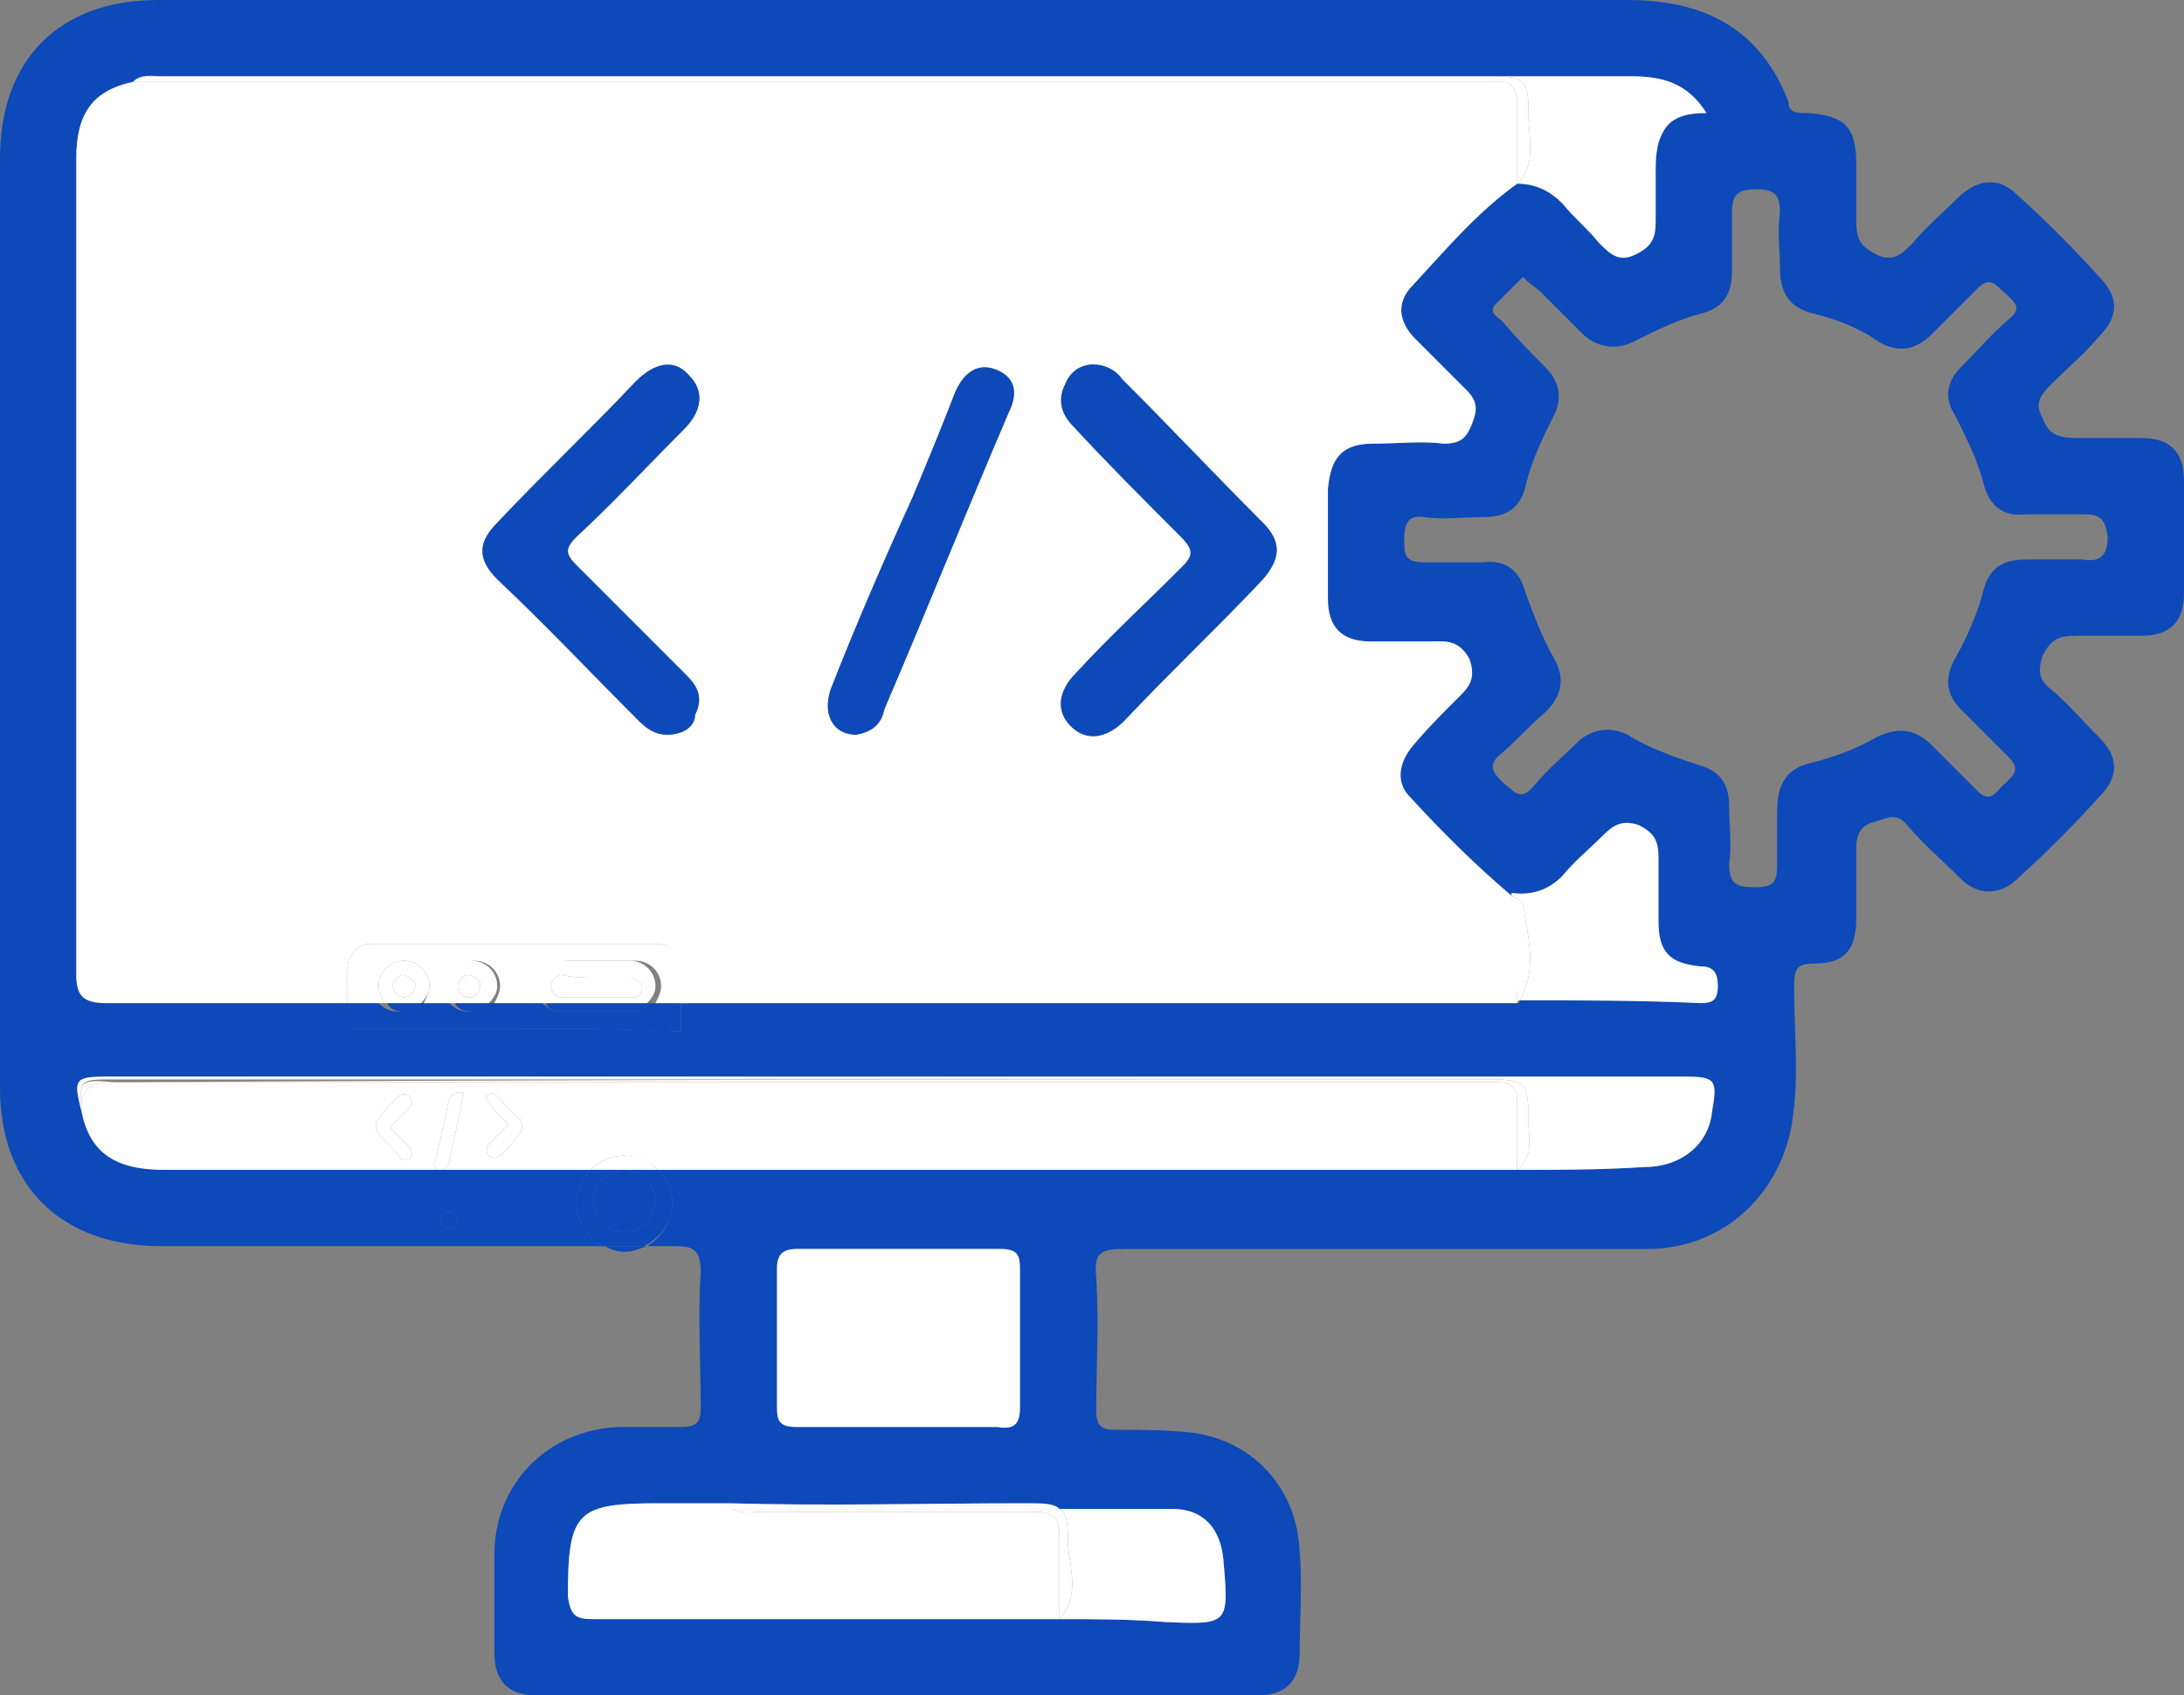 <?xml version="1.0" encoding="utf-8"?>
<!-- Generator: Adobe Illustrator 26.0.2, SVG Export Plug-In . SVG Version: 6.00 Build 0)  -->
<svg version="1.1" id="Layer_1" xmlns="http://www.w3.org/2000/svg" xmlns:xlink="http://www.w3.org/1999/xlink" x="0px" y="0px"
	 viewBox="0 0 77.3 60" style="enable-background:new 0 0 77.3 60;" xml:space="preserve">
<rect x="0" y="0" width="77.3" height="60" fill="#808080" stroke="none"/>
<style type="text/css">
	.st0{fill:#0D49B8;}
	.st1{fill:#FEFEFE;}
</style>
<path class="st0" d="M22.1,44.3c0.3,0,0.5-0.1,0.8-0.2c-0.5,0-1,0-1.5,0C21.6,44.2,21.8,44.3,22.1,44.3z"/>
<path class="st0" d="M75.8,15.5c-0.8,0-1.5,0-2.3,0c-0.6,0-1-0.1-1.2-0.7c-0.3-0.5-0.1-0.8,0.3-1.2c0.6-0.6,1.2-1.1,1.7-1.7
	c0.7-0.7,0.7-1.4,0-2.1c-0.9-1-1.9-2-2.9-2.9c-0.6-0.6-1.3-0.6-2,0c-0.6,0.6-1.2,1.1-1.7,1.7C67.3,9,67,9.3,66.4,9
	c-0.6-0.3-0.7-0.6-0.7-1.2c0-0.7,0-1.3,0-2c0-1.3-0.4-1.7-1.7-1.8c-0.4,0-0.7,0-0.7-0.4c-1-2.6-3-3.6-5.7-3.6C49,0,40.4,0,31.8,0
	C23.1,0,14.3,0,5.6,0C2.1,0,0,2.1,0,5.6c0,10.9,0,21.9,0,32.9c0,3.5,2.2,5.6,5.7,5.6c5.2,0,10.4,0,15.6,0c-0.5-0.3-0.9-0.9-0.9-1.5
	c0-0.5,0.2-0.9,0.5-1.2c-1.7,0-3.5,0-5.2,0c-0.1,0-0.1,0-0.2,0c-3.2,0-6.5,0-9.7,0c-1.7,0-2.6-0.6-2.9-2c-0.3-1.2-0.3-1.3,0.9-1.3
	c18.6,0,37.2,0,55.8,0c1.1,0,1.2,0.1,1,1.2c-0.1,1.2-1.1,2-2.4,2c-1.5,0.1-3,0.1-4.5,0.1c-3.6,0-7.3,0-10.9,0c-6.5,0-13,0-19.5,0
	c0.3,0.3,0.5,0.7,0.5,1.2c0,0.6-0.4,1.2-0.9,1.5c0.3,0,0.7,0,1,0c0.6,0,0.9,0.1,0.9,0.9c-0.1,1.6,0,3.2,0,4.8c0,0.5-0.1,0.7-0.7,0.7
	c-0.7,0-1.5,0-2.2,0c-2.5,0.1-4.4,2-4.4,4.5c0,1.2,0,2.3,0,3.5c0,1,0.5,1.5,1.5,1.5c8.5,0,17,0,25.5,0c1,0,1.5-0.5,1.5-1.5
	c0-1.2,0.1-2.4,0-3.6c-0.1-2.2-1.6-3.9-3.8-4.2c-0.9-0.1-1.8-0.1-2.7-0.1c-0.5,0-0.7-0.1-0.7-0.7c0-1.5,0.1-3.1,0-4.7
	c-0.1-0.9,0.2-1,1-1c6.2,0,12.3,0,18.5,0c2.6,0,4.6-1.8,5.1-4.3c0.3-1.7,0.1-3.3,0.1-5c0-0.6,0.1-0.8,0.7-0.8c1.1,0,1.5-0.5,1.5-1.6
	c0-0.9,0-1.7,0-2.5c0-0.5,0.2-0.8,0.6-0.9c0.4-0.1,0.8-0.4,1.2,0.1c0.6,0.7,1.3,1.3,1.9,1.9c0.6,0.6,1.4,0.6,2,0
	c1-0.9,2-1.9,2.9-2.9c0.7-0.7,0.7-1.4,0-2.1c-0.6-0.6-1.1-1.2-1.7-1.7c-0.4-0.3-0.5-0.6-0.3-1.2c0.3-0.6,0.6-0.7,1.2-0.7
	c0.8,0,1.5,0,2.3,0c1,0,1.5-0.5,1.5-1.5c0-1.3,0-2.7,0-4C77.3,16,76.8,15.5,75.8,15.5z M15.9,42.9c0.2,0,0.3,0.1,0.3,0.3
	s-0.1,0.3-0.3,0.3c-0.1,0-0.3-0.1-0.3-0.3S15.7,42.9,15.9,42.9z M27.5,44.9c0-0.5,0.2-0.7,0.7-0.7c2.4,0,4.8,0,7.2,0
	c0.6,0,0.7,0.2,0.7,0.7c0,1.6,0,3.3,0,4.9c0,0.6-0.2,0.8-0.8,0.7c-1.2,0-2.4,0-3.6,0s-2.4,0-3.5,0c-0.6,0-0.7-0.2-0.7-0.7
	C27.5,48.2,27.5,46.5,27.5,44.9z M41.5,53.4c1.1,0,1.7,0.7,1.8,1.8c0.2,2.3,0.2,2.3-2.1,2.2c-1.2-0.1-2.5-0.1-3.7-0.1
	c-2.4,0-4.7,0-7.1,0c-3.1,0-6.2,0-9.4,0c-0.6,0-0.8-0.1-0.9-0.8c0-3,0.3-3.3,3.2-3.3c0.8,0,1.6,0,2.5,0c3.5,0.1,7,0,10.5,0
	c0.7,0,1,0,1.2,0.2C38.9,53.4,40.2,53.4,41.5,53.4z M60.2,35.5c-2.2-0.1-4.4-0.1-6.4-0.1c0,0,0,0.1-0.1,0.1c-0.3,0-0.6,0-0.9,0
	c-9.5,0-19.1,0-28.7,0c0,0.3,0,0.6,0,0.9c0,0.1,0,0.1-0.1,0.1h-0.1c-1.9-0.1-3.8-0.1-5.7-0.1c-1.9,0-3.8,0-5.7,0
	c-0.1,0-0.2,0-0.2-0.1c0-0.3,0-0.5,0-0.8c-2.8,0-5.7,0-8.5,0c-0.8,0-1.1-0.2-1.1-1c0-9.6,0-19.3,0-28.9c0-1.6,0.6-2.4,2-2.7
	C5,2.6,5.4,2.7,5.8,2.7c15.6,0,31.3,0,46.9,0c1.7,0,3.3,0,5,0c1.1,0,2,0.2,2.7,1.3c-0.6,0-1.2,0.1-1.5,0.6c-0.3,0.5-0.3,1-0.3,1.6
	c0,0.5,0,1.1,0,1.6c0,0.6-0.1,0.9-0.7,1.2c-0.6,0.3-0.9,0-1.3-0.4c-0.4-0.5-0.9-0.9-1.3-1.4c-0.4-0.4-0.9-0.7-1.6-0.7
	c-1.4,1-2.5,2.3-3.7,3.6c-0.6,0.6-0.5,1.3,0.1,1.9c0.6,0.6,1.2,1.2,1.8,1.8c0.4,0.4,0.4,0.7,0.2,1.2c-0.2,0.5-0.4,0.7-1,0.7
	c-0.8-0.1-1.6,0-2.5,0c-1.1,0-1.5,0.5-1.6,1.6c0,1.3,0,2.6,0,3.9c0,1,0.5,1.5,1.5,1.5c0.7,0,1.4,0,2.1,0c0.5,0,1-0.1,1.4,0.6
	c0.3,0.8-0.1,1.1-0.5,1.5c-0.5,0.5-1,1-1.5,1.6c-0.5,0.6-0.6,1.3-0.1,1.8c1.1,1.2,2.3,2.4,3.6,3.5c0,0,0,0,0,0c0,0,0-0.1,0-0.1
	c0.7,0.1,1.3-0.1,1.8-0.6c0.4-0.5,0.9-0.9,1.4-1.4c0.4-0.4,0.7-0.6,1.3-0.4c0.6,0.3,0.7,0.6,0.7,1.2c0,0.7,0,1.5,0,2.2
	c0,1.1,0.4,1.5,1.5,1.6c0.5,0,0.6,0.3,0.6,0.7C60.8,35.4,60.6,35.5,60.2,35.5z M73.7,19.8c-0.7,0-1.3,0-2,0c-0.8,0-1.3,0.3-1.5,1.1
	c-0.2,0.8-0.6,1.7-1,2.4s-0.3,1.3,0.2,1.8c0.6,0.6,1.1,1.1,1.7,1.7c0.4,0.4,0.2,0.6-0.1,0.9c-0.3,0.2-0.5,0.8-1,0.3
	s-1.1-1.1-1.6-1.6c-0.6-0.6-1.2-0.7-2-0.3c-0.7,0.4-1.5,0.7-2.3,0.9c-0.9,0.2-1.2,0.8-1.2,1.7c0,0.6,0,1.3,0,1.9
	c0,0.6-0.1,0.8-0.8,0.8c-0.6,0-0.9-0.1-0.9-0.8c0.1-0.7,0-1.4,0-2.1s-0.3-1.2-1-1.4c-0.9-0.3-1.8-0.6-2.6-1.1
	c-0.6-0.3-1.2-0.2-1.7,0.2c-0.5,0.5-1.1,1-1.6,1.6c-0.5,0.6-0.7,0.2-1.1-0.1c-0.3-0.3-0.6-0.6-0.1-1c0.6-0.5,1-1,1.6-1.5
	c0.6-0.6,0.7-1.2,0.3-1.9s-0.7-1.5-1-2.3c-0.2-0.8-0.7-1.2-1.5-1.1c-0.7,0-1.4,0-2.1,0c-0.7,0-0.7-0.3-0.7-0.8s0.1-0.9,0.7-0.8
	c0.7,0.1,1.4,0,2.1,0c0.8,0,1.3-0.3,1.5-1.1c0.2-0.9,0.6-1.7,1-2.5c0.3-0.6,0.2-1.2-0.3-1.7s-1-1-1.5-1.6c-0.2-0.2-0.5-0.3-0.3-0.6
	c0.4-0.4,0.7-0.7,1-1c0.3,0.3,0.5,0.4,0.6,0.5c0.5,0.5,1,1,1.5,1.5s1.2,0.6,1.8,0.3c0.8-0.4,1.6-0.8,2.4-1c0.8-0.2,1.1-0.7,1.1-1.5
	c0-0.7,0-1.4,0-2.1s0.3-0.8,0.9-0.8c0.6,0,0.8,0.2,0.8,0.8c-0.1,0.7,0,1.3,0,2c0,0.8,0.3,1.4,1.2,1.6c0.8,0.2,1.6,0.5,2.3,1
	c0.7,0.4,1.3,0.3,1.9-0.3c0.5-0.5,1.1-1.1,1.6-1.6s0.7,0,1,0.2c0.3,0.3,0.6,0.5,0.1,0.9c-0.6,0.5-1.1,1.1-1.7,1.7
	c-0.5,0.5-0.6,1.1-0.2,1.7c0.4,0.8,0.8,1.6,1,2.4c0.2,0.8,0.7,1.2,1.5,1.1c0.7,0,1.3,0,2,0c0.6,0,0.8,0.1,0.9,0.8
	C74.6,19.7,74.3,19.9,73.7,19.8z"/>
<path class="st0" d="M15.7,41.4c-0.1,0-0.1,0-0.2,0C15.6,41.4,15.6,41.4,15.7,41.4z"/>
<path class="st0" d="M15.9,43.5c0.2,0,0.3-0.1,0.3-0.3s-0.1-0.3-0.3-0.3c-0.2,0-0.3,0.1-0.3,0.3S15.8,43.5,15.9,43.5z"/>
<path class="st0" d="M22.3,35.8c-0.4,0-0.8,0-1.2,0c-0.4,0-0.8,0-1.2,0c-0.3,0-0.5-0.1-0.7-0.3c-0.6,0-1.2,0-1.9,0
	c-0.2,0.2-0.4,0.3-0.7,0.3s-0.5-0.1-0.7-0.3c-0.4,0-0.7,0-1.1,0c-0.2,0.2-0.4,0.3-0.7,0.3s-0.5-0.1-0.7-0.3c-0.4,0-0.9,0-1.3,0
	c0,0.3,0,0.5,0,0.8c0,0.1,0.1,0.1,0.2,0.1c1.9,0,3.8,0,5.7,0c1.9,0,3.8,0,5.7,0.1H24c0.1,0,0.1,0,0.1-0.1c0-0.3,0-0.6,0-0.9
	c-0.4,0-0.8,0-1.1,0C22.8,35.7,22.6,35.8,22.3,35.8z"/>
<path class="st0" d="M19.9,35.8c0.4,0,0.8,0,1.2,0c0.4,0,0.8,0,1.2,0c0.3,0,0.5-0.1,0.7-0.3c-1.2,0-2.5,0-3.7,0
	C19.4,35.7,19.6,35.8,19.9,35.8z"/>
<path class="st0" d="M14.3,35.8c0.3,0,0.5-0.1,0.7-0.3c-0.4,0-0.9,0-1.3,0C13.8,35.7,14,35.8,14.3,35.8z"/>
<path class="st0" d="M16.7,35.8c0.3,0,0.5-0.1,0.7-0.3c-0.4,0-0.9,0-1.3,0C16.2,35.7,16.4,35.8,16.7,35.8z"/>
<path class="st0" d="M23.8,42.6c0-0.5-0.2-0.9-0.5-1.2c-0.4,0-0.8,0-1.2,0c0.6,0,1.1,0.5,1.1,1.1s-0.5,1.1-1.1,1.1
	c-0.6,0-1.1-0.5-1.1-1.1s0.5-1.1,1.1-1.1c-0.4,0-0.8,0-1.2,0c-0.3,0.3-0.5,0.7-0.5,1.2c0,0.6,0.4,1.2,0.9,1.5c0.5,0,1,0,1.5,0
	C23.4,43.8,23.8,43.2,23.8,42.6z"/>
<path class="st0" d="M21,42.5c0,0.6,0.5,1.1,1.1,1.1c0.6,0,1.1-0.5,1.1-1.1s-0.5-1.1-1.1-1.1C21.5,41.4,21,41.9,21,42.5z"/>
<path class="st1" d="M53.5,31.7C53.5,31.7,53.5,31.7,53.5,31.7c-1.3-1.1-2.5-2.3-3.6-3.5c-0.5-0.5-0.4-1.2,0.1-1.8
	c0.5-0.6,1-1.1,1.5-1.6c0.4-0.4,0.8-0.7,0.5-1.5c-0.4-0.7-0.9-0.6-1.4-0.6c-0.7,0-1.4,0-2.1,0c-1,0-1.5-0.5-1.5-1.5
	c0-1.3,0-2.6,0-3.9c0.1-1.1,0.5-1.6,1.6-1.6c0.9,0,1.7-0.1,2.5,0c0.6,0,0.8-0.2,1-0.7c0.2-0.5,0.2-0.8-0.2-1.2
	c-0.6-0.6-1.2-1.2-1.8-1.8c-0.6-0.6-0.7-1.3-0.1-1.9c1.2-1.3,2.3-2.6,3.7-3.6c0-0.9,0-1.9,0-2.8c0-0.6-0.2-0.9-0.9-0.8
	c-0.2,0-0.4,0-0.6,0c-15.5,0-31.1,0-46.6,0c-0.3,0-0.6,0-0.9,0c-1.4,0.3-2,1.1-2,2.7c0,9.6,0,19.3,0,28.9c0,0.8,0.3,1,1.1,1
	c2.8,0,5.7,0,8.5,0c0-0.4,0-0.8,0-1.1c0-0.2,0-0.4,0.1-0.5c0.1-0.3,0.4-0.5,0.7-0.5c3.4,0,6.7,0,10.1,0c0.5,0,0.8,0.3,0.9,0.8
	c0,0.4,0,0.9,0,1.3c9.6,0,19.2,0,28.7,0c0.3,0,0.6,0,0.9,0c0,0,0-0.1,0.1-0.1c0,0,0,0-0.1,0C53.6,34.1,53.9,33,53.5,31.7z M20.4,20
	c1.3,1.3,2.6,2.6,3.9,3.9c0.4,0.4,0.6,0.8,0.3,1.4c0,0.4-0.4,0.7-1,0.7c-0.4,0-0.7-0.2-1-0.5c-1.7-1.7-3.3-3.4-5-5
	c-0.7-0.7-0.7-1.3,0-2c1.6-1.7,3.3-3.3,4.9-5c0.7-0.7,1.4-0.8,1.9-0.2c0.5,0.5,0.5,1.2-0.2,1.9c-1.3,1.3-2.5,2.6-3.8,3.8
	C20,19.4,20,19.6,20.4,20z M35.7,14.6c-1.5,3.5-2.9,7-4.4,10.5c-0.1,0.5-0.4,0.8-1,0.9c-0.8,0-1.2-0.7-0.9-1.6
	c0.9-2.3,1.9-4.6,2.9-6.8c0.5-1.2,1-2.4,1.5-3.7c0.3-0.7,0.8-1.1,1.5-0.8C36,13.4,36,14,35.7,14.6z M44.7,20.5
	c-1.6,1.7-3.3,3.3-4.9,5c-0.7,0.7-1.4,0.7-1.9,0.2s-0.5-1.2,0.2-1.9c1.2-1.3,2.5-2.5,3.7-3.7c0.4-0.4,0.5-0.6,0-1.1
	c-1.3-1.3-2.6-2.6-3.8-3.9c-0.4-0.4-0.6-0.9-0.3-1.5c0.2-0.5,0.6-0.7,1-0.7c0.4,0,0.8,0.2,1,0.5c1.7,1.7,3.3,3.4,5,5.1
	C45.4,19.2,45.3,19.8,44.7,20.5z"/>
<path class="st1" d="M23.2,33.4c-3.4,0-6.7,0-10.1,0c-0.3,0-0.6,0.2-0.7,0.5c-0.1,0.1-0.1,0.3-0.1,0.5c0,0.3,0,0.7,0,1.1
	c0.4,0,0.9,0,1.3,0c-0.1-0.2-0.2-0.4-0.2-0.6c0-0.5,0.4-0.9,0.9-0.9s0.9,0.4,0.9,0.9c0,0.2-0.1,0.4-0.2,0.6c0.4,0,0.7,0,1.1,0
	c-0.1-0.2-0.2-0.4-0.2-0.6c0-0.5,0.4-0.9,0.9-0.9s0.9,0.4,0.9,0.9c0,0.2-0.1,0.4-0.2,0.6c0.6,0,1.2,0,1.9,0
	c-0.1-0.2-0.2-0.4-0.2-0.6c0-0.5,0.4-0.9,0.9-0.9c0.8,0,1.6,0,2.4,0c0.5,0,0.9,0.4,0.9,0.9c0,0.2-0.1,0.4-0.2,0.6c0.4,0,0.8,0,1.1,0
	c0-0.4,0-0.9,0-1.3C24,33.7,23.7,33.4,23.2,33.4z"/>
<path class="st1" d="M23.2,34.9c0-0.5-0.4-0.9-0.9-0.9c-0.8,0-1.6,0-2.4,0c-0.5,0-0.9,0.4-0.9,0.9c0,0.2,0.1,0.4,0.2,0.6
	c1.2,0,2.5,0,3.7,0C23.1,35.3,23.2,35.1,23.2,34.9z M22.7,35.1c-0.1,0.2-0.2,0.2-0.4,0.2c-0.8,0-1.6,0-2.4,0c-0.2,0-0.4-0.2-0.4-0.4
	c0-0.2,0.2-0.4,0.4-0.4c0.4,0.1,0.8,0.1,1.2,0.1c0.4,0,0.8,0,1.2,0C22.6,34.6,22.8,34.9,22.7,35.1z"/>
<path class="st1" d="M15.2,34.9c0-0.5-0.4-0.9-0.9-0.9s-0.9,0.4-0.9,0.9c0,0.2,0.1,0.4,0.2,0.6c0.4,0,0.9,0,1.3,0
	C15.1,35.3,15.2,35.1,15.2,34.9z M14.3,35.3c-0.2,0-0.4-0.2-0.4-0.4c0-0.2,0.2-0.4,0.4-0.4c0.2,0.1,0.4,0.2,0.4,0.4
	C14.7,35.1,14.5,35.3,14.3,35.3z"/>
<path class="st1" d="M17.6,34.9c0-0.5-0.4-0.9-0.9-0.9s-0.9,0.4-0.9,0.9c0,0.2,0.1,0.4,0.2,0.6c0.4,0,0.9,0,1.3,0
	C17.5,35.3,17.6,35.1,17.6,34.9z M16.6,35.3c-0.2,0-0.4-0.2-0.4-0.4c0-0.2,0.2-0.4,0.4-0.4c0.3,0.1,0.4,0.2,0.4,0.4
	C17,35.1,16.8,35.3,16.6,35.3z"/>
<path class="st1" d="M22.3,34.6c-0.4,0-0.8,0-1.2,0c-0.4,0-0.8,0-1.2-0.1c-0.2,0-0.4,0.2-0.4,0.4c0,0.2,0.2,0.4,0.4,0.4
	c0.8,0,1.6,0,2.4,0c0.2,0,0.3,0,0.4-0.2C22.8,34.9,22.6,34.6,22.3,34.6z"/>
<path class="st1" d="M14.3,34.5c-0.2,0-0.4,0.2-0.4,0.4c0,0.2,0.2,0.4,0.4,0.4s0.4-0.2,0.4-0.4C14.7,34.7,14.5,34.6,14.3,34.5z"/>
<path class="st1" d="M16.6,34.5c-0.2,0-0.4,0.2-0.4,0.4c0,0.2,0.2,0.4,0.4,0.4c0.2,0,0.4-0.2,0.4-0.4C17,34.7,16.9,34.6,16.6,34.5z"
	/>
<path class="st1" d="M22.1,40.9c0.4,0,0.9,0.2,1.2,0.5c6.5,0,13,0,19.5,0c3.6,0,7.3,0,10.9,0c0-0.8,0-1.6,0-2.4
	c0-0.5-0.2-0.7-0.7-0.7c-0.2,0-0.4,0-0.5,0c-16.1,0-32.2,0-48.4,0c-0.9,0-1.3,0.2-1.2,1.1c0.3,1.4,1.2,2,2.9,2c3.2,0,6.5,0,9.7,0
	c-0.1,0-0.2-0.2-0.1-0.3c0.1-0.4,0.2-0.9,0.3-1.3c0.1-0.3,0.1-0.6,0.2-0.9c0.1-0.2,0.3-0.3,0.4-0.2c0.1-0.1,0.1,0,0.1,0.1
	c-0.1,0.3-0.1,0.6-0.2,0.9c-0.1,0.5-0.2,0.9-0.3,1.4c0,0.1-0.1,0.2-0.2,0.3c1.7,0,3.5,0,5.2,0C21.2,41.1,21.6,40.9,22.1,40.9z
	 M13.9,40c0.2,0.2,0.4,0.4,0.6,0.6c0.1,0.2,0.1,0.3,0,0.4s-0.3,0.1-0.4-0.1c-0.2-0.3-0.5-0.5-0.7-0.8c0,0-0.1-0.1-0.1-0.2
	c0-0.1,0-0.2,0.1-0.3c0.2-0.3,0.5-0.6,0.7-0.8c0.1-0.1,0.3-0.1,0.4,0c0.1,0.1,0.1,0.3,0,0.4c-0.2,0.2-0.4,0.4-0.6,0.6
	C13.8,39.9,13.8,39.9,13.9,40z M18.4,40.1c-0.2,0.3-0.5,0.6-0.7,0.8c-0.1,0.1-0.3,0.1-0.4,0c-0.1-0.1-0.1-0.3,0-0.4
	c0.2-0.2,0.4-0.4,0.6-0.6c0.1-0.1,0.1-0.1,0-0.2c-0.2-0.2-0.4-0.4-0.6-0.7c-0.1-0.1-0.1-0.2-0.1-0.3c0,0.1,0.1,0,0.2,0
	c0.1,0,0.1,0,0.2,0.1c0.3,0.3,0.5,0.6,0.8,0.8C18.5,39.8,18.5,39.9,18.4,40.1z"/>
<path class="st1" d="M17.6,38.8c-0.1-0.1-0.1-0.1-0.2-0.1c-0.1,0-0.2,0.1-0.2,0c0,0.1,0,0.2,0.1,0.3c0.2,0.3,0.4,0.5,0.6,0.7
	c0.1,0.1,0.1,0.1,0,0.2c-0.2,0.2-0.4,0.4-0.6,0.6c-0.1,0.1-0.1,0.3,0,0.4c0.1,0.1,0.3,0.1,0.4,0c0.2-0.2,0.5-0.5,0.7-0.8
	c0.1-0.2,0.1-0.3,0-0.5C18.1,39.4,17.9,39.1,17.6,38.8z"/>
<path class="st1" d="M14.5,39.2c0.1-0.1,0.1-0.3,0-0.4c-0.1-0.1-0.3-0.1-0.4,0c-0.2,0.2-0.5,0.5-0.7,0.8c-0.1,0.1-0.1,0.2-0.1,0.3
	c0,0.1,0.1,0.2,0.1,0.2c0.2,0.3,0.5,0.5,0.7,0.8c0.1,0.2,0.3,0.2,0.4,0.1s0.1-0.2,0-0.4c-0.2-0.2-0.4-0.4-0.6-0.6
	c-0.1-0.1-0.1-0.1,0-0.2C14.1,39.6,14.3,39.4,14.5,39.2z"/>
<path class="st1" d="M16.2,39.7c0.1-0.3,0.1-0.6,0.2-0.9c0-0.1,0-0.2-0.1-0.1c-0.1-0.1-0.3,0-0.4,0.2c-0.1,0.3-0.1,0.6-0.2,0.9
	c-0.1,0.4-0.2,0.9-0.3,1.3c-0.1,0.1,0,0.3,0.1,0.3c0.1,0,0.1,0,0.2,0c0.1-0.1,0.2-0.2,0.2-0.3C16,40.6,16.1,40.2,16.2,39.7z"/>
<path class="st1" d="M23.3,41.4c-0.3-0.3-0.7-0.5-1.2-0.5c-0.5,0-0.9,0.2-1.2,0.5c0.4,0,0.8,0,1.2,0C22.5,41.4,22.9,41.4,23.3,41.4z
	"/>
<path class="st1" d="M36.6,53.5c-3.2,0-6.4,0-9.6,0c-0.4,0-0.7,0.1-1.1-0.1c3.9,0,7.8,0,11.6,0c-0.2-0.2-0.6-0.2-1.2-0.2
	c-3.5,0-7,0.1-10.5,0c-0.9,0-1.7,0-2.5,0c-2.9,0-3.2,0.3-3.2,3.3c0.1,0.7,0.3,0.8,0.9,0.8c3.2,0,6.3,0,9.4,0c2.4,0,4.7,0,7.1,0
	c0-1,0-1.9,0-2.9C37.5,53.7,37.3,53.5,36.6,53.5z"/>
<path class="st1" d="M28.2,50.5c1.1,0,2.3,0,3.5,0s2.4,0,3.6,0c0.6,0.1,0.8-0.1,0.8-0.7c0-1.6,0-3.3,0-4.9c0-0.5-0.1-0.7-0.7-0.7
	c-2.4,0-4.8,0-7.2,0c-0.5,0-0.7,0.2-0.7,0.7c0,1.6,0,3.3,0,4.9C27.5,50.3,27.6,50.5,28.2,50.5z"/>
<path class="st1" d="M5.8,2.7C5.4,2.7,5,2.6,4.7,2.9C5,2.7,5.3,2.7,5.6,2.7C5.7,2.7,5.7,2.7,5.8,2.7z"/>
<path class="st1" d="M54.1,4.1c0,0.8,0.3,1.7-0.4,2.4c0.7,0,1.2,0.3,1.6,0.7c0.4,0.5,0.9,0.9,1.3,1.4C57,9,57.3,9.3,57.9,9
	c0.6-0.3,0.7-0.6,0.7-1.2c0-0.5,0-1.1,0-1.6c0-0.6,0-1.1,0.3-1.6C59.2,4.1,59.8,4,60.4,4c-0.7-1.1-1.6-1.3-2.7-1.3c-1.7,0-3.3,0-5,0
	C54,2.7,54.1,2.8,54.1,4.1z"/>
<path class="st1" d="M52.2,2.9c0.2,0,0.4,0,0.6,0c0.7-0.1,0.9,0.2,0.9,0.8c0,0.9,0,1.9,0,2.8c0.7-0.7,0.4-1.6,0.4-2.4
	c0-1.3-0.1-1.4-1.4-1.4c-15.6,0-31.3,0-46.9,0c-0.1,0-0.1,0-0.2,0c-0.3,0-0.6,0-0.9,0.2c0.3,0,0.6,0,0.9,0
	C21.1,2.9,36.7,2.9,52.2,2.9z"/>
<path class="st1" d="M4,38.2c16.2,0,32.5,0,48.7,0c1.3,0,1.4,0.1,1.4,1.5c0,0.6,0.2,1.2-0.4,1.7c1.5,0,3,0,4.5-0.1
	c1.3,0,2.3-0.8,2.4-2c0.2-1.1,0.1-1.2-1-1.2c-18.6,0-37.2,0-55.8,0c-1.2,0-1.2,0.1-0.9,1.3C2.8,38.2,2.8,38.2,4,38.2z"/>
<path class="st1" d="M4.1,38.3c16.2,0,32.3,0,48.4,0c0.1,0,0.3,0,0.5,0c0.5,0,0.7,0.2,0.7,0.7c0,0.8,0,1.6,0,2.4
	c0.6-0.5,0.4-1.1,0.4-1.7c0-1.4-0.1-1.5-1.4-1.5C36.5,38.2,20.2,38.2,4.1,38.3c-1.3-0.1-1.3-0.1-1.2,1.1C2.8,38.5,3.2,38.3,4.1,38.3
	z"/>
<path class="st1" d="M60.2,34.2c-1.1-0.1-1.5-0.5-1.5-1.6c0-0.7,0-1.5,0-2.2c0-0.6-0.1-0.9-0.7-1.2c-0.6-0.2-0.9,0-1.3,0.4
	c-0.5,0.5-1,0.9-1.4,1.4c-0.5,0.5-1.1,0.7-1.8,0.6c0,0,0,0.1,0,0.1c0.2,0.1,0.4,0.2,0.4,0.3c0.2,1.2,0.5,2.3-0.1,3.4
	c2.1,0,4.3,0,6.4,0.1c0.4,0,0.6-0.1,0.6-0.6C60.8,34.5,60.7,34.2,60.2,34.2z"/>
<path class="st1" d="M53.9,32c0-0.1-0.2-0.2-0.4-0.3c0.3,1.3,0.1,2.4,0.2,3.7c0,0,0,0,0.1,0C54.4,34.3,54.1,33.2,53.9,32z"/>
<path class="st1" d="M37.8,54.7c0.1,0.9,0.4,1.8-0.3,2.6c1.2,0,2.5,0,3.7,0.1c2.3,0.1,2.3,0.1,2.1-2.2c-0.1-1.1-0.7-1.8-1.8-1.8
	c-1.3,0-2.6,0-4,0C37.8,53.6,37.8,54,37.8,54.7z"/>
<path class="st1" d="M37.8,54.7c0-0.7,0-1.1-0.3-1.3c-3.9,0-7.8,0-11.6,0c0.4,0.2,0.7,0.1,1.1,0.1c3.2,0,6.4,0,9.6,0
	c0.7,0,0.9,0.2,0.9,0.9c0,1,0,1.9,0,2.9C38.2,56.5,37.9,55.6,37.8,54.7z"/>
<path class="st0" d="M24.2,15.2c0.7-0.7,0.7-1.4,0.2-1.9c-0.5-0.6-1.2-0.5-1.9,0.2c-1.6,1.7-3.3,3.3-4.9,5c-0.7,0.7-0.7,1.3,0,2
	c1.7,1.6,3.3,3.3,5,5c0.3,0.3,0.6,0.5,1,0.5c0.6,0,1-0.3,1-0.7c0.3-0.6,0.1-1-0.3-1.4c-1.3-1.3-2.6-2.6-3.9-3.9
	c-0.4-0.4-0.4-0.6,0-1C21.7,17.8,22.9,16.5,24.2,15.2z"/>
<path class="st0" d="M39.7,13.4c-0.2-0.3-0.6-0.5-1-0.5c-0.4,0-0.8,0.2-1,0.7c-0.3,0.6-0.1,1.1,0.3,1.5c1.2,1.3,2.5,2.6,3.8,3.9
	c0.5,0.5,0.4,0.7,0,1.1c-1.2,1.2-2.5,2.4-3.7,3.7c-0.7,0.7-0.7,1.4-0.2,1.9s1.2,0.5,1.9-0.2c1.6-1.7,3.3-3.3,4.9-5
	c0.6-0.7,0.7-1.3,0-2C43,16.8,41.4,15.1,39.7,13.4z"/>
<path class="st0" d="M35.3,13.1c-0.7-0.3-1.2,0.1-1.5,0.8c-0.5,1.3-1,2.5-1.5,3.7c-1,2.2-2,4.5-2.9,6.8c-0.3,0.9,0.1,1.6,0.9,1.6
	c0.6-0.1,0.9-0.4,1-0.9c1.5-3.5,2.9-7,4.4-10.5C36,14,36,13.4,35.3,13.1z"/>
</svg>
